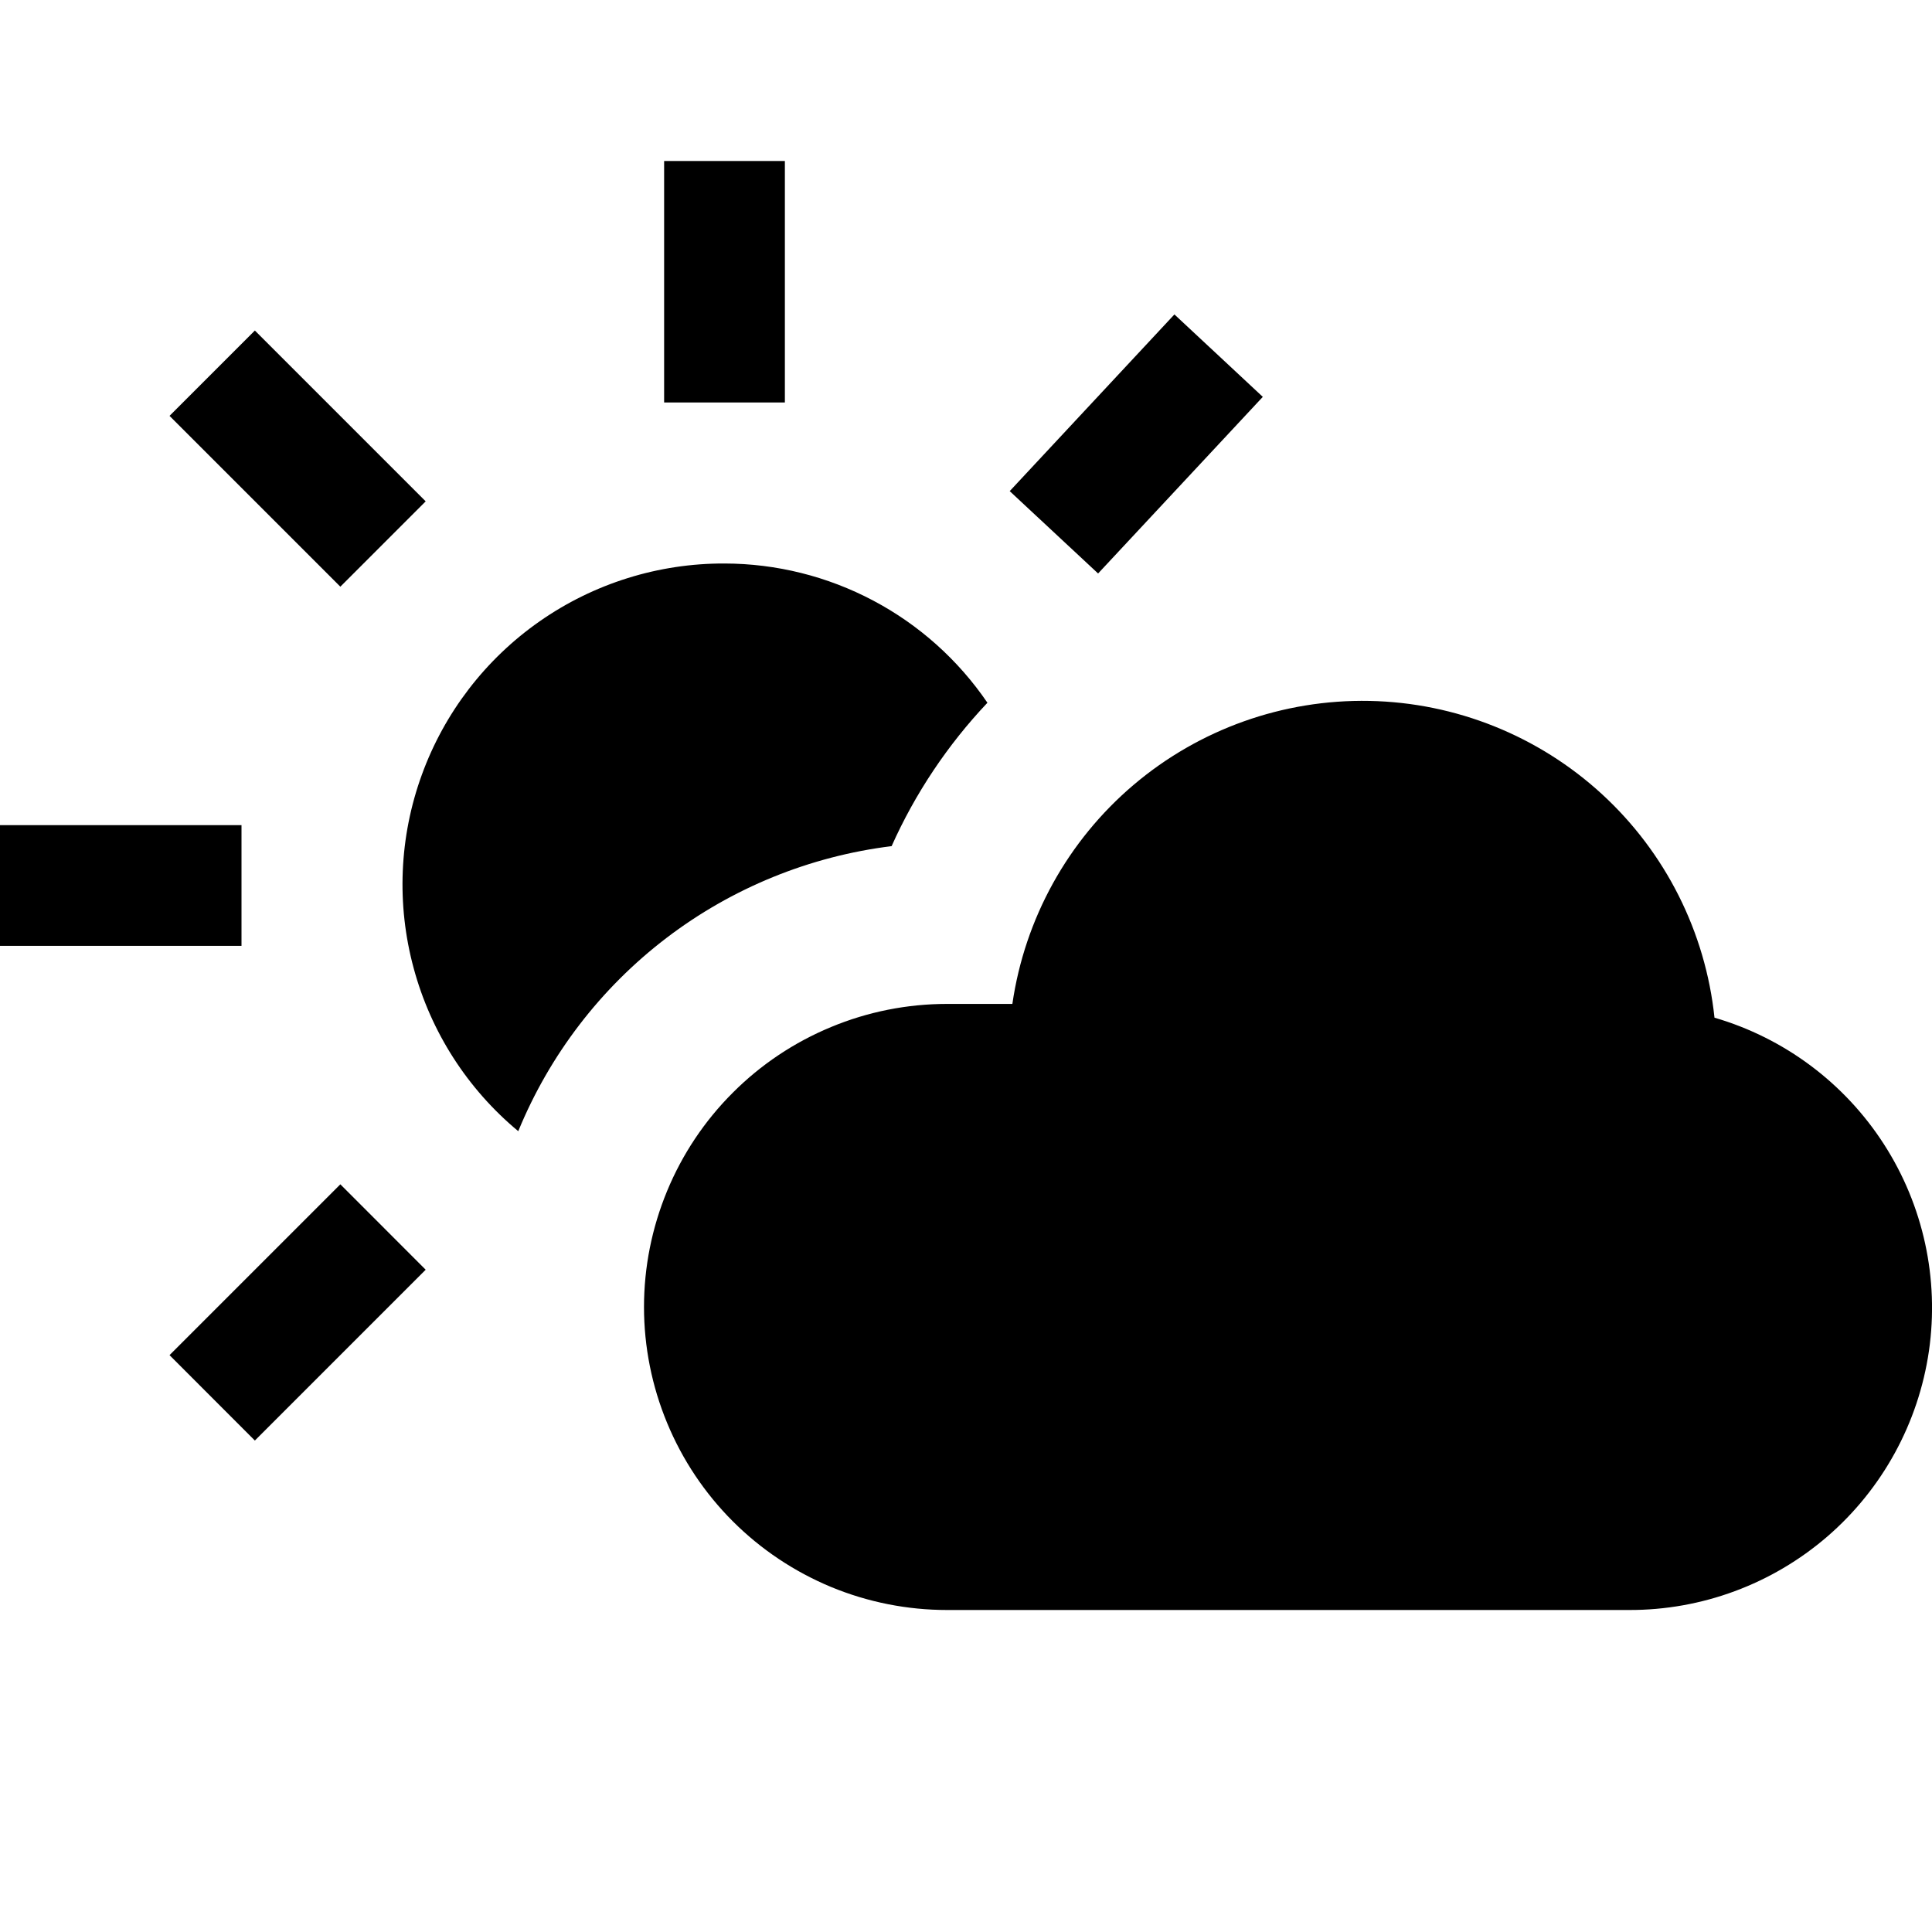 <svg width="24" height="24" viewBox="0 0 24 24" fill="none" xmlns="http://www.w3.org/2000/svg">
<g clip-path="url(#clip0)">
<path d="M9.75 2H8.25V5H9.75V2ZM5.288 6.228L3.166 4.106L2.106 5.166L4.228 7.288L5.288 6.228ZM3 10.25H0V11.75H3V10.25ZM2.106 16.834L3.166 17.895L5.288 15.773L4.228 14.712L2.106 16.834ZM15.687 4.93L14.589 3.906L12.543 6.101L13.641 7.124L15.687 4.93ZM12.267 8.731C11.904 8.198 11.417 7.762 10.848 7.461C10.278 7.159 9.644 7.001 9 7C8.179 6.997 7.377 7.248 6.704 7.718C6.031 8.188 5.52 8.854 5.24 9.625C4.959 10.397 4.924 11.236 5.139 12.028C5.353 12.821 5.807 13.528 6.438 14.052C6.827 13.104 7.462 12.275 8.277 11.653C9.092 11.031 10.058 10.637 11.076 10.511C11.369 9.855 11.772 9.253 12.266 8.73L12.267 8.731ZM21.298 12.642C21.186 11.576 20.688 10.588 19.899 9.864C19.11 9.14 18.083 8.728 17.012 8.707C15.941 8.686 14.899 9.057 14.082 9.75C13.265 10.443 12.73 11.411 12.576 12.471H11.765C11.271 12.471 10.781 12.568 10.324 12.758C9.867 12.947 9.452 13.224 9.103 13.574C8.753 13.923 8.476 14.338 8.287 14.795C8.098 15.252 8 15.741 8 16.236C8 16.73 8.098 17.22 8.287 17.676C8.476 18.133 8.753 18.548 9.103 18.898C9.452 19.247 9.867 19.524 10.324 19.714C10.781 19.903 11.271 20 11.765 20H20.235C21.14 20.003 22.015 19.678 22.7 19.087C23.384 18.496 23.832 17.677 23.962 16.782C24.091 15.887 23.893 14.975 23.403 14.214C22.914 13.454 22.166 12.895 21.298 12.642Z" fill="black"/>
</g>
<defs>
<clipPath id="clip0">
<rect width="24" height="24" fill="white"/>
</clipPath>
</defs>
</svg>
